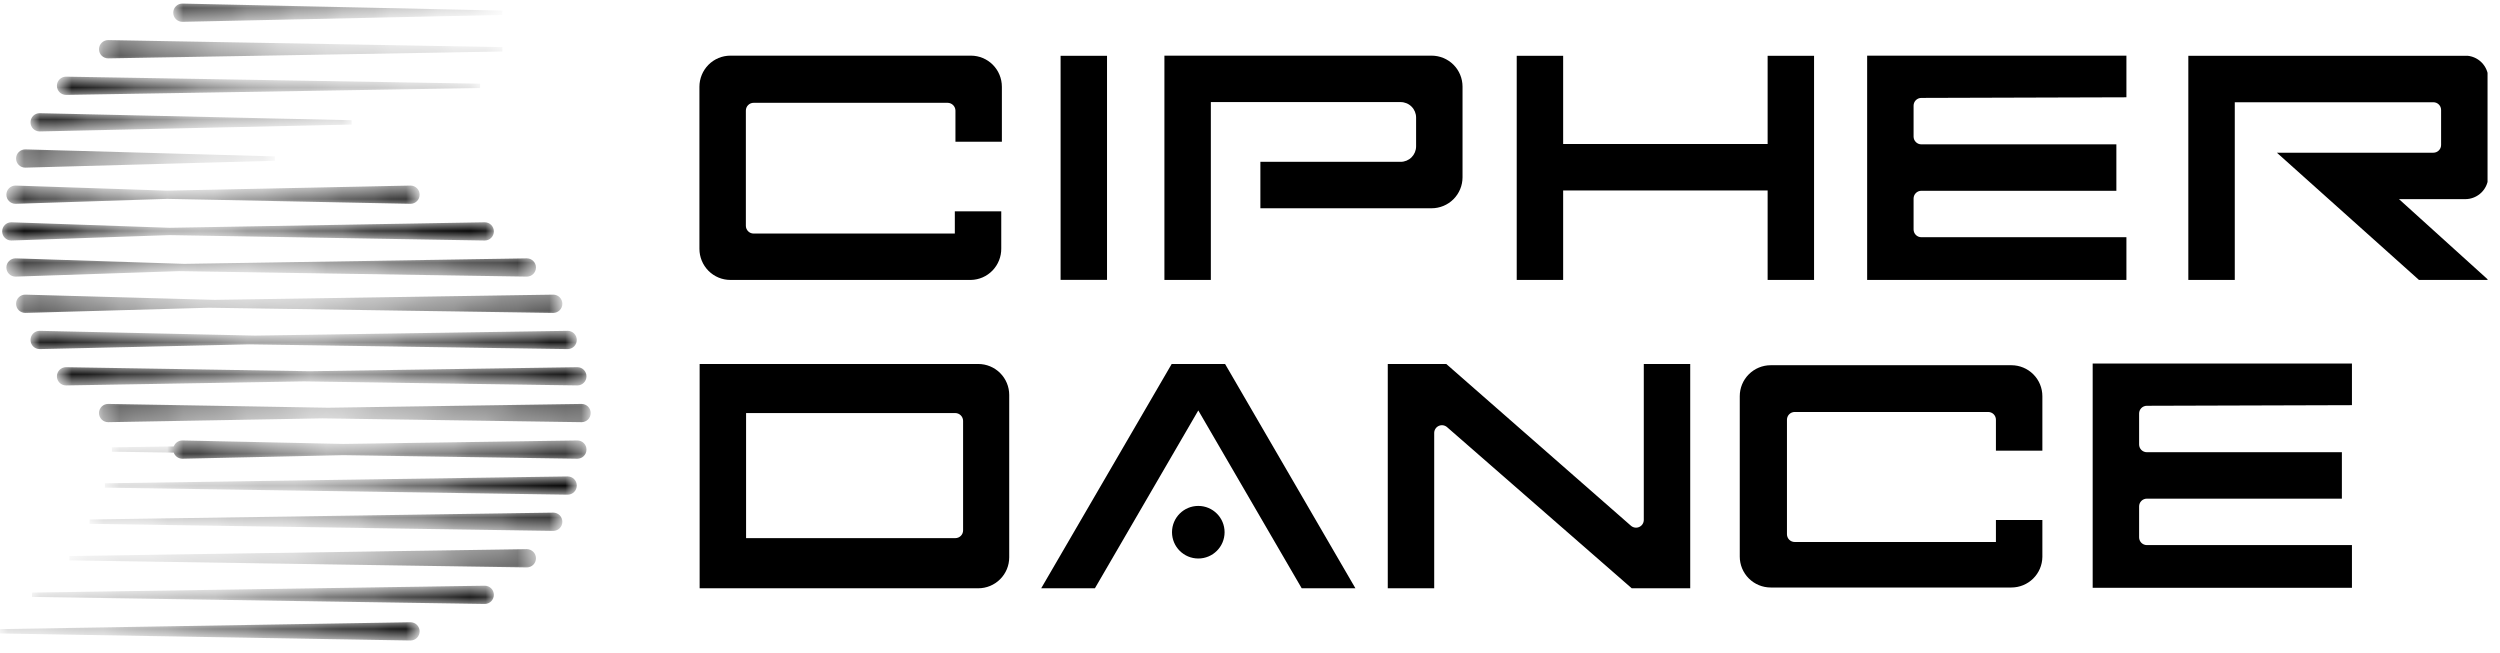 <svg width="157" height="41" viewBox="0 0 157 41" fill="none" xmlns="http://www.w3.org/2000/svg">
<mask id="mask0_17_13" style="mask-type:alpha" maskUnits="userSpaceOnUse" x="0" y="0" width="38" height="41">
<path fill-rule="evenodd" clip-rule="evenodd" d="M26.354 39.65C26.354 39.967 26.097 40.224 25.78 40.224L-3.43323e-05 39.782V39.508L25.78 39.076C26.097 39.076 26.354 39.333 26.354 39.65Z" fill="url(#paint0_linear_17_13)"/>
<path fill-rule="evenodd" clip-rule="evenodd" d="M36.223 30.493C36.223 30.81 35.966 31.067 35.649 31.067L6.589 30.625V30.351L35.649 29.919C35.966 29.919 36.223 30.176 36.223 30.493Z" fill="url(#paint1_linear_17_13)"/>
<path fill-rule="evenodd" clip-rule="evenodd" d="M31.015 37.355C31.015 37.672 30.758 37.929 30.441 37.929L2.008 37.487V37.214L30.441 36.782C30.758 36.782 31.015 37.038 31.015 37.355Z" fill="url(#paint2_linear_17_13)"/>
<path fill-rule="evenodd" clip-rule="evenodd" d="M33.659 35.06C33.659 35.377 33.402 35.634 33.086 35.634L4.357 35.192V34.919L33.086 34.487C33.402 34.487 33.659 34.744 33.659 35.06Z" fill="url(#paint3_linear_17_13)"/>
<path fill-rule="evenodd" clip-rule="evenodd" d="M35.318 32.766C35.318 33.083 35.061 33.34 34.744 33.34L5.63 32.898V32.624L34.744 32.192C35.061 32.192 35.318 32.449 35.318 32.766Z" fill="url(#paint4_linear_17_13)"/>
<path fill-rule="evenodd" clip-rule="evenodd" d="M10.879 0.797C10.879 0.481 11.135 0.224 11.452 0.224L31.549 0.666V0.939L11.452 1.371C11.135 1.371 10.879 1.114 10.879 0.797Z" fill="url(#paint5_linear_17_13)"/>
<path d="M36.258 27.66C36.575 27.66 36.833 27.917 36.833 28.233C36.833 28.55 36.575 28.808 36.258 28.808L21.558 28.585L11.452 28.808C11.202 28.808 10.991 28.647 10.913 28.424L7.028 28.365V28.092L10.916 28.034C10.997 27.816 11.206 27.66 11.452 27.66L21.558 27.877L36.258 27.66Z" fill="url(#paint6_linear_17_13)"/>
<path fill-rule="evenodd" clip-rule="evenodd" d="M1.009 9.954C1.009 9.637 1.266 9.381 1.583 9.381L17.261 9.823V10.096L1.583 10.528C1.266 10.528 1.009 10.271 1.009 9.954Z" fill="url(#paint7_linear_17_13)"/>
<path d="M34.744 18.503C35.06 18.503 35.318 18.76 35.318 19.077C35.318 19.393 35.06 19.651 34.744 19.651L13.123 19.325L1.583 19.651C1.266 19.651 1.009 19.393 1.009 19.077C1.01 18.76 1.266 18.504 1.583 18.503L13.496 18.831L34.744 18.503Z" fill="url(#paint8_linear_17_13)"/>
<path d="M25.78 11.653C26.096 11.653 26.354 11.91 26.354 12.226C26.354 12.543 26.096 12.801 25.78 12.801L10.496 12.489L0.973 12.801C0.657 12.8 0.4 12.544 0.4 12.227C0.4 11.911 0.656 11.653 0.973 11.653L10.496 11.972L25.78 11.653Z" fill="url(#paint9_linear_17_13)"/>
<path d="M33.085 16.224C33.402 16.224 33.659 16.481 33.66 16.798C33.66 17.114 33.402 17.372 33.085 17.372L11.236 17.028L0.973 17.372C0.656 17.372 0.4 17.114 0.4 16.798C0.4 16.481 0.657 16.225 0.973 16.224L11.581 16.57L33.085 16.224Z" fill="url(#paint10_linear_17_13)"/>
<path d="M30.441 13.958C30.757 13.958 31.015 14.215 31.015 14.531C31.015 14.848 30.758 15.106 30.441 15.106L10.65 14.766L0.709 15.106C0.393 15.105 0.136 14.848 0.136 14.531C0.136 14.215 0.393 13.958 0.709 13.958L10.65 14.305L30.441 13.958Z" fill="url(#paint11_linear_17_13)"/>
<path fill-rule="evenodd" clip-rule="evenodd" d="M6.217 3.092C6.217 2.775 6.474 2.518 6.791 2.518L31.549 2.96V3.234L6.791 3.666C6.474 3.666 6.217 3.409 6.217 3.092Z" fill="url(#paint12_linear_17_13)"/>
<path d="M36.523 25.366C36.84 25.366 37.096 25.622 37.096 25.939C37.096 26.256 36.84 26.513 36.523 26.513L20.24 26.272L6.791 26.513C6.474 26.513 6.217 26.255 6.217 25.939C6.218 25.622 6.474 25.366 6.791 25.366L20.603 25.606L36.523 25.366Z" fill="url(#paint13_linear_17_13)"/>
<path fill-rule="evenodd" clip-rule="evenodd" d="M3.573 5.387C3.573 5.07 3.83 4.813 4.147 4.813L30.151 5.255V5.529L4.147 5.96C3.83 5.96 3.573 5.704 3.573 5.387Z" fill="url(#paint14_linear_17_13)"/>
<path d="M36.258 23.059C36.575 23.059 36.833 23.315 36.833 23.632C36.833 23.949 36.575 24.206 36.258 24.206L19.068 23.952L4.146 24.206C3.83 24.206 3.573 23.949 3.573 23.632C3.573 23.316 3.83 23.059 4.146 23.059L19.461 23.313L36.258 23.059Z" fill="url(#paint15_linear_17_13)"/>
<path fill-rule="evenodd" clip-rule="evenodd" d="M1.914 7.682C1.914 7.365 2.171 7.108 2.488 7.108L22.081 7.55V7.823L2.488 8.255C2.171 8.255 1.914 7.998 1.914 7.682Z" fill="url(#paint16_linear_17_13)"/>
<path d="M35.649 20.776C35.965 20.776 36.223 21.033 36.223 21.349C36.223 21.666 35.966 21.924 35.649 21.924L15.646 21.626L2.488 21.924C2.171 21.923 1.914 21.666 1.914 21.349C1.915 21.033 2.171 20.776 2.488 20.776L16.038 21.074L35.649 20.776Z" fill="url(#paint17_linear_17_13)"/>
</mask>
<g mask="url(#mask0_17_13)">
<path fill-rule="evenodd" clip-rule="evenodd" d="M26.354 39.65C26.354 39.967 26.097 40.224 25.78 40.224L5.47535e-05 39.782V39.508L25.78 39.076C26.097 39.076 26.354 39.333 26.354 39.65Z" fill="black"/>
<path fill-rule="evenodd" clip-rule="evenodd" d="M36.223 30.493C36.223 30.81 35.966 31.067 35.649 31.067L6.588 30.625V30.351L35.649 29.919C35.966 29.919 36.223 30.176 36.223 30.493Z" fill="black"/>
<path fill-rule="evenodd" clip-rule="evenodd" d="M31.015 37.355C31.015 37.672 30.758 37.929 30.441 37.929L2.008 37.487V37.214L30.441 36.782C30.758 36.782 31.015 37.038 31.015 37.355Z" fill="black"/>
<path fill-rule="evenodd" clip-rule="evenodd" d="M33.659 35.06C33.659 35.377 33.402 35.634 33.085 35.634L4.356 35.192V34.919L33.085 34.487C33.402 34.487 33.659 34.744 33.659 35.06Z" fill="black"/>
<path fill-rule="evenodd" clip-rule="evenodd" d="M35.317 32.766C35.317 33.083 35.061 33.34 34.744 33.34L5.629 32.897V32.624L34.744 32.192C35.061 32.192 35.317 32.449 35.317 32.766Z" fill="black"/>
<path fill-rule="evenodd" clip-rule="evenodd" d="M10.878 0.797C10.878 0.481 11.135 0.224 11.452 0.224L31.549 0.666V0.939L11.452 1.371C11.135 1.371 10.878 1.114 10.878 0.797Z" fill="black"/>
<path d="M36.258 28.808C36.575 28.808 36.832 28.551 36.832 28.234C36.832 27.917 36.575 27.66 36.258 27.66L21.558 27.878L11.452 27.66C11.205 27.66 10.995 27.816 10.914 28.035L7.028 28.092V28.366L10.911 28.424C10.989 28.648 11.202 28.808 11.452 28.808L21.558 28.585L36.258 28.808Z" fill="black"/>
<path fill-rule="evenodd" clip-rule="evenodd" d="M1.009 9.954C1.009 9.637 1.266 9.381 1.583 9.381L17.261 9.823V10.096L1.583 10.528C1.266 10.528 1.009 10.271 1.009 9.954Z" fill="black"/>
<path d="M34.744 18.503C35.061 18.503 35.317 18.76 35.317 19.077C35.317 19.394 35.061 19.651 34.744 19.651L13.135 19.325L1.583 19.651C1.266 19.651 1.009 19.394 1.009 19.077C1.009 18.76 1.266 18.503 1.583 18.503L13.485 18.831L34.744 18.503Z" fill="black"/>
<path d="M25.78 11.653C26.097 11.653 26.354 11.91 26.354 12.227C26.354 12.544 26.097 12.8 25.78 12.8L10.497 12.489L0.973 12.8C0.656 12.8 0.4 12.544 0.4 12.227C0.4 11.91 0.656 11.653 0.973 11.653L10.497 11.972L25.78 11.653Z" fill="black"/>
<path d="M33.085 16.224C33.402 16.224 33.659 16.481 33.659 16.798C33.659 17.115 33.402 17.372 33.085 17.372L11.247 17.028L0.973 17.372C0.656 17.372 0.4 17.115 0.4 16.798C0.4 16.481 0.656 16.224 0.973 16.224L11.572 16.571L33.085 16.224Z" fill="black"/>
<path d="M0.71 13.958C0.393 13.958 0.136 14.215 0.136 14.532C0.136 14.849 0.393 15.105 0.71 15.105L10.65 14.766L30.441 15.105C30.758 15.105 31.015 14.849 31.015 14.532C31.015 14.215 30.758 13.958 30.441 13.958L10.65 14.305L0.71 13.958Z" fill="black"/>
<path fill-rule="evenodd" clip-rule="evenodd" d="M6.217 3.092C6.217 2.775 6.474 2.518 6.791 2.518L31.549 2.96V3.234L6.791 3.666C6.474 3.666 6.217 3.409 6.217 3.092Z" fill="black"/>
<path d="M36.522 25.366C36.839 25.366 37.096 25.622 37.096 25.939C37.096 26.256 36.839 26.513 36.522 26.513L20.252 26.273L6.791 26.513C6.474 26.513 6.217 26.256 6.217 25.939C6.217 25.622 6.474 25.366 6.791 25.366L20.592 25.606L36.522 25.366Z" fill="black"/>
<path fill-rule="evenodd" clip-rule="evenodd" d="M3.573 5.387C3.573 5.07 3.83 4.813 4.147 4.813L30.151 5.255V5.529L4.147 5.96C3.83 5.96 3.573 5.704 3.573 5.387Z" fill="black"/>
<path d="M4.147 24.206C3.83 24.206 3.573 23.949 3.573 23.633C3.573 23.316 3.83 23.059 4.147 23.059L19.449 23.313L36.259 23.059C36.575 23.059 36.832 23.316 36.832 23.633C36.832 23.949 36.575 24.206 36.259 24.206L19.08 23.952L4.147 24.206Z" fill="black"/>
<path fill-rule="evenodd" clip-rule="evenodd" d="M1.915 7.682C1.915 7.365 2.171 7.108 2.488 7.108L22.081 7.55V7.823L2.488 8.255C2.171 8.255 1.915 7.998 1.915 7.682Z" fill="black"/>
<path d="M2.488 21.923C2.171 21.923 1.915 21.667 1.915 21.35C1.915 21.033 2.171 20.776 2.488 20.776L16.026 21.075L35.649 20.776C35.966 20.776 36.223 21.033 36.223 21.35C36.223 21.667 35.966 21.923 35.649 21.923L15.658 21.626L2.488 21.923Z" fill="black"/>
</g>
<g clip-path="url(#clip0_17_13)">
<path d="M60.974 17.58H45.868C45.352 17.58 44.858 17.374 44.493 17.008C44.129 16.641 43.924 16.144 43.924 15.625V5.45C43.924 4.931 44.129 4.434 44.493 4.067C44.858 3.701 45.352 3.495 45.868 3.495H60.974C61.49 3.495 61.984 3.701 62.349 4.067C62.713 4.434 62.918 4.931 62.918 5.45V8.9H60.002V6.945C60 6.816 59.948 6.694 59.857 6.602C59.766 6.511 59.644 6.459 59.516 6.457H47.326C47.197 6.457 47.074 6.508 46.983 6.6C46.891 6.691 46.84 6.816 46.84 6.945V14.179C46.84 14.308 46.891 14.432 46.983 14.524C47.074 14.616 47.197 14.667 47.326 14.667H59.963V13.27H62.879V15.606C62.885 16.121 62.687 16.617 62.331 16.987C61.974 17.357 61.486 17.57 60.974 17.58Z" fill="black"/>
<path d="M126.316 36.895H111.201C110.685 36.895 110.191 36.69 109.826 36.326C109.461 35.961 109.257 35.467 109.257 34.951V24.88C109.257 24.365 109.461 23.87 109.826 23.506C110.191 23.141 110.685 22.936 111.201 22.936H126.316C126.832 22.936 127.327 23.141 127.691 23.506C128.056 23.87 128.261 24.365 128.261 24.88V28.302H125.344V26.358C125.344 26.229 125.293 26.105 125.202 26.014C125.111 25.923 124.987 25.872 124.858 25.872H112.707C112.579 25.872 112.455 25.923 112.364 26.014C112.273 26.105 112.221 26.229 112.221 26.358V33.551C112.221 33.68 112.273 33.804 112.364 33.895C112.455 33.986 112.579 34.037 112.707 34.037H125.344V32.657H128.261V34.98C128.253 35.491 128.045 35.978 127.681 36.336C127.317 36.694 126.827 36.895 126.316 36.895Z" fill="black"/>
<path d="M76.041 17.58H73.125V3.495H89.903C90.418 3.495 90.913 3.7 91.278 4.064C91.642 4.429 91.847 4.923 91.847 5.439V11.135C91.847 11.651 91.642 12.145 91.278 12.51C90.913 12.875 90.418 13.079 89.903 13.079H79.152V10.163H87.959C88.216 10.163 88.464 10.061 88.646 9.879C88.828 9.696 88.931 9.449 88.931 9.191V7.383C88.931 7.125 88.828 6.878 88.646 6.696C88.464 6.513 88.216 6.411 87.959 6.411H76.041V17.58Z" fill="black"/>
<path d="M111.007 3.495V9.045H98.166V3.495H95.25V17.58H98.166V11.962H111.007V17.58H113.923V3.495H111.007Z" fill="black"/>
<path d="M133.539 6.11V3.495H117.257V17.58H133.539V14.897H120.659C120.531 14.897 120.407 14.846 120.316 14.755C120.225 14.664 120.173 14.54 120.173 14.411V12.467C120.173 12.338 120.225 12.214 120.316 12.123C120.407 12.032 120.531 11.981 120.659 11.981H132.908V9.065H120.659C120.531 9.065 120.407 9.014 120.316 8.922C120.225 8.831 120.173 8.708 120.173 8.579V6.635C120.173 6.506 120.225 6.382 120.316 6.291C120.407 6.2 120.531 6.149 120.659 6.149L133.539 6.11Z" fill="black"/>
<path d="M147.702 25.444V22.829H131.42V36.914H147.702V34.232H134.822C134.693 34.232 134.57 34.18 134.478 34.089C134.387 33.998 134.336 33.874 134.336 33.746V31.801C134.336 31.672 134.387 31.549 134.478 31.458C134.57 31.367 134.693 31.315 134.822 31.315H147.07V28.399H134.822C134.693 28.399 134.57 28.348 134.478 28.257C134.387 28.166 134.336 28.042 134.336 27.913V25.969C134.336 25.84 134.387 25.716 134.478 25.625C134.57 25.534 134.693 25.483 134.822 25.483L147.702 25.444Z" fill="black"/>
<path d="M151.911 17.58L142.988 9.59H152.815C152.944 9.59 153.068 9.539 153.159 9.447C153.25 9.356 153.301 9.233 153.301 9.104V6.907C153.301 6.778 153.25 6.654 153.159 6.563C153.068 6.472 152.944 6.421 152.815 6.421H140.344V17.58H137.427V3.495H154.818C155.202 3.495 155.57 3.647 155.842 3.919C156.114 4.191 156.266 4.559 156.266 4.943V11.067C156.264 11.45 156.11 11.816 155.839 12.085C155.567 12.355 155.2 12.506 154.818 12.506H150.657L156.266 17.58H151.911Z" fill="black"/>
<path d="M61.435 36.944H43.937V22.858H61.435C61.95 22.858 62.445 23.063 62.809 23.428C63.174 23.792 63.379 24.287 63.379 24.802V34.999C63.379 35.515 63.174 36.01 62.809 36.374C62.445 36.739 61.95 36.944 61.435 36.944ZM46.854 33.794H59.996C60.125 33.794 60.248 33.743 60.34 33.652C60.431 33.561 60.482 33.437 60.482 33.308V26.426C60.48 26.298 60.428 26.175 60.337 26.085C60.246 25.994 60.124 25.942 59.996 25.94H46.854V33.794Z" fill="black"/>
<circle cx="75.253" cy="33.423" r="1.651" fill="black"/>
<path d="M76.935 22.858L85.12 36.944H81.747L75.253 25.775L68.76 36.944H65.387L73.582 22.858" fill="black"/>
<path d="M90.826 22.858L102.423 33.017C102.493 33.078 102.58 33.119 102.673 33.132C102.766 33.146 102.861 33.132 102.946 33.093C103.031 33.054 103.104 32.991 103.154 32.912C103.204 32.833 103.231 32.741 103.23 32.647V22.858H106.146V36.944H102.472L90.875 26.824C90.805 26.763 90.719 26.723 90.627 26.709C90.535 26.695 90.441 26.708 90.356 26.746C90.271 26.784 90.199 26.845 90.148 26.923C90.097 27 90.069 27.091 90.068 27.184V36.944H87.152V22.858" fill="black"/>
<path d="M66.605 3.504H69.521V17.574H66.605V3.504Z" fill="black"/>
</g>
<defs>
<linearGradient id="paint0_linear_17_13" x1="26.354" y1="39.65" x2="-3.43323e-05" y2="39.65" gradientUnits="userSpaceOnUse">
<stop stop-color="#FFB20E"/>
<stop offset="0.754" stop-color="#FFB20E" stop-opacity="0.4"/>
</linearGradient>
<linearGradient id="paint1_linear_17_13" x1="36.223" y1="30.493" x2="6.589" y2="30.493" gradientUnits="userSpaceOnUse">
<stop stop-color="#FFB20E"/>
<stop offset="0.576" stop-color="#FFB20E" stop-opacity="0.4"/>
</linearGradient>
<linearGradient id="paint2_linear_17_13" x1="31.015" y1="37.355" x2="2.008" y2="37.355" gradientUnits="userSpaceOnUse">
<stop stop-color="#FFB20E"/>
<stop offset="0.613" stop-color="#FFB20E" stop-opacity="0.4"/>
</linearGradient>
<linearGradient id="paint3_linear_17_13" x1="33.659" y1="35.06" x2="4.357" y2="35.06" gradientUnits="userSpaceOnUse">
<stop stop-color="#FFB20E"/>
<stop offset="0.534" stop-color="#FFB20E" stop-opacity="0.4"/>
</linearGradient>
<linearGradient id="paint4_linear_17_13" x1="35.318" y1="32.766" x2="5.63" y2="32.766" gradientUnits="userSpaceOnUse">
<stop stop-color="#FFB20E"/>
<stop offset="0.566" stop-color="#FFB20E" stop-opacity="0.4"/>
</linearGradient>
<linearGradient id="paint5_linear_17_13" x1="10.879" y1="0.797" x2="31.549" y2="0.797" gradientUnits="userSpaceOnUse">
<stop stop-color="#FFB20E" stop-opacity="0.906"/>
<stop offset="1" stop-color="#FFB20E" stop-opacity="0.2"/>
</linearGradient>
<linearGradient id="paint6_linear_17_13" x1="7.028" y1="28.234" x2="36.833" y2="28.234" gradientUnits="userSpaceOnUse">
<stop stop-color="#FFB20E" stop-opacity="0.4"/>
<stop offset="0.129" stop-color="#FFB20E" stop-opacity="0.41"/>
<stop offset="0.131" stop-color="#FFB20E"/>
<stop offset="0.457" stop-color="#FFB20E" stop-opacity="0.5"/>
<stop offset="1" stop-color="#FFB20E"/>
</linearGradient>
<linearGradient id="paint7_linear_17_13" x1="1.009" y1="9.954" x2="17.261" y2="9.954" gradientUnits="userSpaceOnUse">
<stop stop-color="#FFB20E"/>
<stop offset="0.693" stop-color="#FFB20E" stop-opacity="0.4"/>
</linearGradient>
<linearGradient id="paint8_linear_17_13" x1="1.009" y1="19.077" x2="35.318" y2="19.077" gradientUnits="userSpaceOnUse">
<stop stop-color="#FFB20E"/>
<stop offset="0.505" stop-color="#FFB20E" stop-opacity="0.5"/>
<stop offset="1" stop-color="#FFB20E"/>
</linearGradient>
<linearGradient id="paint9_linear_17_13" x1="0.4" y1="12.227" x2="26.354" y2="12.227" gradientUnits="userSpaceOnUse">
<stop stop-color="#FFB20E"/>
<stop offset="0.448" stop-color="#FFB20E" stop-opacity="0.5"/>
<stop offset="1" stop-color="#FFB20E"/>
</linearGradient>
<linearGradient id="paint10_linear_17_13" x1="0.4" y1="16.798" x2="33.66" y2="16.798" gradientUnits="userSpaceOnUse">
<stop stop-color="#FFB20E"/>
<stop offset="0.475" stop-color="#FFB20E" stop-opacity="0.5"/>
<stop offset="1" stop-color="#FFB20E"/>
</linearGradient>
<linearGradient id="paint11_linear_17_13" x1="0.136" y1="14.532" x2="31.015" y2="14.532" gradientUnits="userSpaceOnUse">
<stop stop-color="#FFB20E"/>
<stop offset="0.396" stop-color="#FFB20E" stop-opacity="0.5"/>
<stop offset="1" stop-color="#FFB20E"/>
</linearGradient>
<linearGradient id="paint12_linear_17_13" x1="6.217" y1="3.092" x2="31.549" y2="3.092" gradientUnits="userSpaceOnUse">
<stop stop-color="#FFB20E"/>
<stop offset="0.509" stop-color="#FFB20E" stop-opacity="0.4"/>
</linearGradient>
<linearGradient id="paint13_linear_17_13" x1="6.217" y1="25.939" x2="37.096" y2="25.939" gradientUnits="userSpaceOnUse">
<stop stop-color="#FFB20E"/>
<stop offset="0.457" stop-color="#FFB20E" stop-opacity="0.5"/>
<stop offset="1" stop-color="#FFB20E"/>
</linearGradient>
<linearGradient id="paint14_linear_17_13" x1="3.573" y1="5.387" x2="30.151" y2="5.387" gradientUnits="userSpaceOnUse">
<stop stop-color="#FFB20E"/>
<stop offset="0.439" stop-color="#FFB20E" stop-opacity="0.4"/>
</linearGradient>
<linearGradient id="paint15_linear_17_13" x1="3.573" y1="23.633" x2="36.833" y2="23.633" gradientUnits="userSpaceOnUse">
<stop stop-color="#FFB20E"/>
<stop offset="0.523" stop-color="#FFB20E" stop-opacity="0.5"/>
<stop offset="1" stop-color="#FFB20E"/>
</linearGradient>
<linearGradient id="paint16_linear_17_13" x1="1.914" y1="7.682" x2="22.081" y2="7.682" gradientUnits="userSpaceOnUse">
<stop stop-color="#FFB20E"/>
<stop offset="0.567" stop-color="#FFB20E" stop-opacity="0.4"/>
</linearGradient>
<linearGradient id="paint17_linear_17_13" x1="1.914" y1="21.35" x2="36.223" y2="21.35" gradientUnits="userSpaceOnUse">
<stop stop-color="#FFB20E"/>
<stop offset="0.517" stop-color="#FFB20E" stop-opacity="0.5"/>
<stop offset="1" stop-color="#FFB20E"/>
</linearGradient>
<clipPath id="clip0_17_13">
<rect width="112.532" height="33.44" fill="white" transform="translate(43.686 3.504)"/>
</clipPath>
</defs>
</svg>
